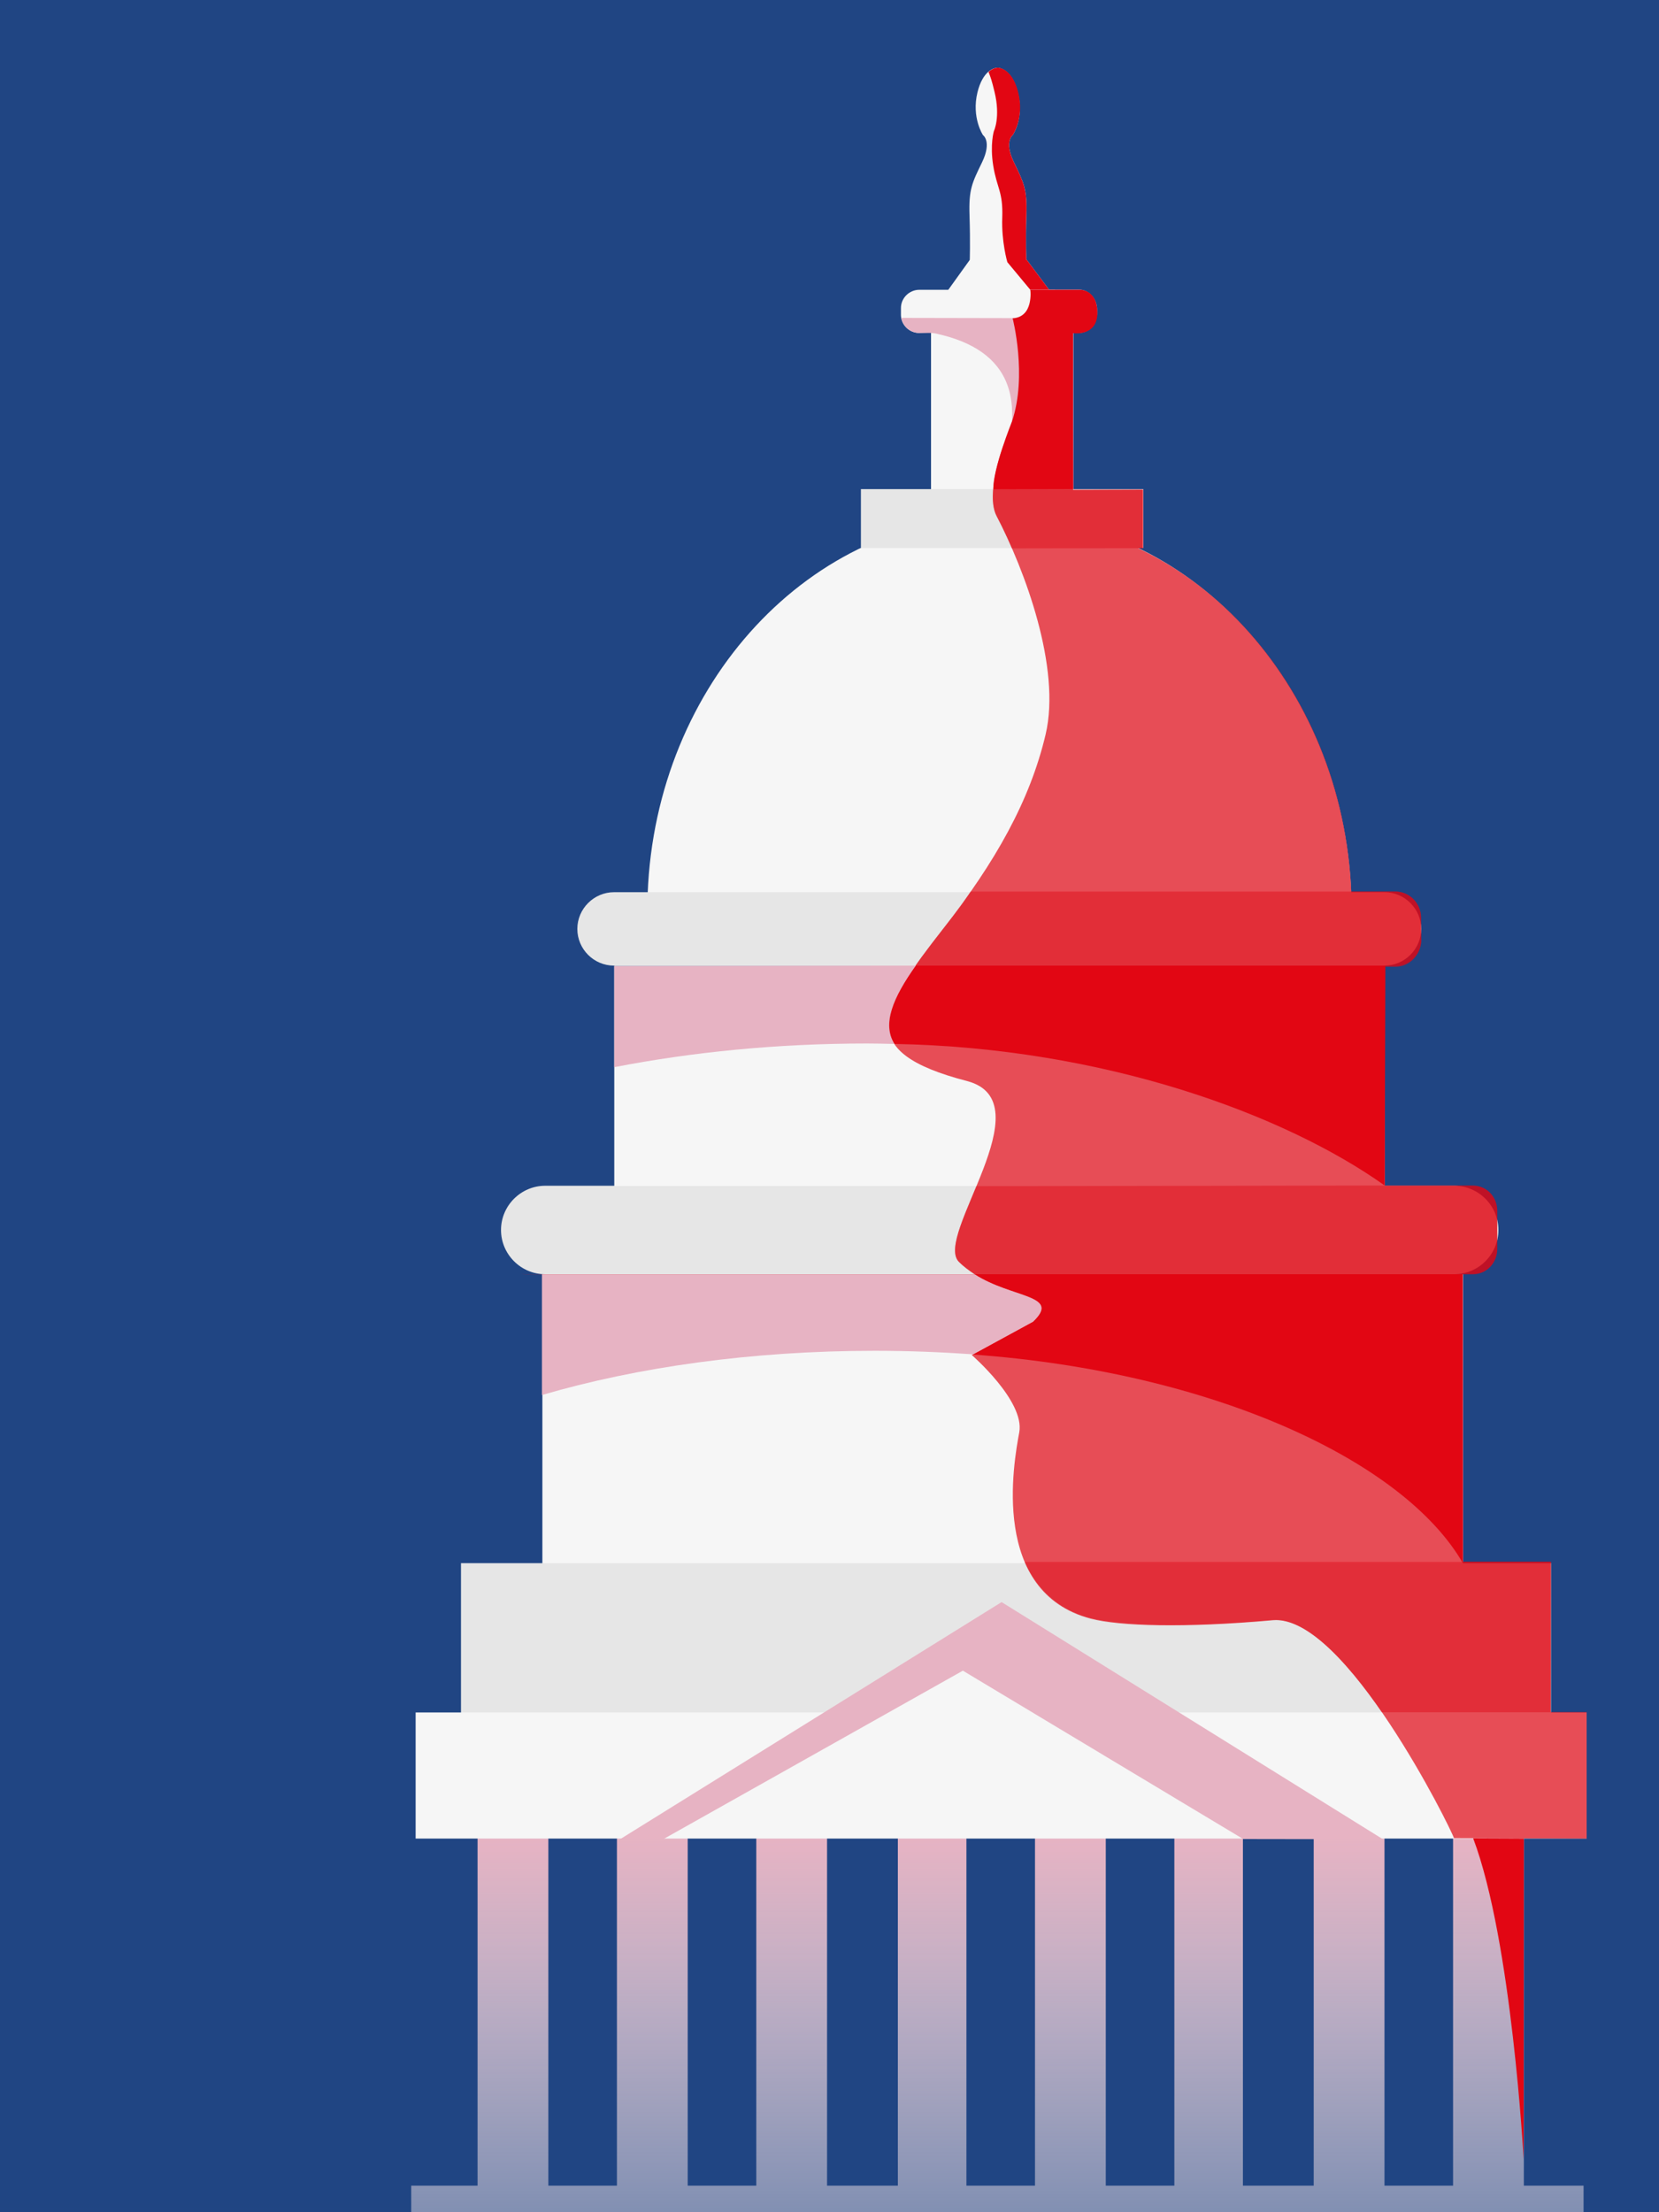 <?xml version="1.0" encoding="utf-8"?>
<!-- Generator: Adobe Illustrator 19.2.1, SVG Export Plug-In . SVG Version: 6.00 Build 0)  -->
<svg version="1.1" id="Layer_1" xmlns="http://www.w3.org/2000/svg" xmlns:xlink="http://www.w3.org/1999/xlink" x="0px" y="0px"
	 viewBox="0 0 750 1000" style="enable-background:new 0 0 750 1000;" xml:space="preserve">
<style type="text/css">
	.st0{fill:#204583;}
	.st1{fill:url(#SVGID_1_);}
	.st2{fill:#F6F6F6;}
	.st3{fill:#E6E6E6;}
	.st4{fill:#E20613;}
	.st5{fill:#E7B3C3;}
	.st6{opacity:0.7;fill:#E20613;enable-background:new    ;}
	.st7{opacity:0.4;fill:#E20613;enable-background:new    ;}
	.st8{opacity:0.4;}
</style>
<rect x="-48.1" class="st0" width="1000" height="1000"/>
<linearGradient id="SVGID_1_" gradientUnits="userSpaceOnUse" x1="95.967" y1="170" x2="95.967" y2="-147.069" gradientTransform="matrix(-1 0 0 -1 546.917 1000)">
	<stop  offset="0" style="stop-color:#E7B3C3"/>
	<stop  offset="0.246" style="stop-color:#EDCED8;stop-opacity:0.754"/>
	<stop  offset="0.512" style="stop-color:#F2E4E8;stop-opacity:0.488"/>
	<stop  offset="0.768" style="stop-color:#F5F1F2;stop-opacity:0.232"/>
	<stop  offset="1" style="stop-color:#F6F6F6;stop-opacity:0"/>
</linearGradient>
<polygon class="st1" points="215.9,988 215.9,830 247.9,830 247.9,988 278.9,988 278.9,830 310.9,830 310.9,988 341.9,988 
	341.9,830 373.9,830 373.9,988 405.9,988 405.9,830 436.9,830 436.9,988 467.9,988 467.9,830 499.9,830 499.9,988 530.9,988 
	530.9,831 561.9,831 561.9,988 593.9,988 593.9,830 625.9,830 625.9,988 656.9,988 656.9,831 688.9,831 688.9,988 715.9,988 
	715.9,1045 185.9,1045 185.9,988 "/>
<rect x="420.9" y="147.7" class="st2" width="64.3" height="73.5"/>
<path class="st2" d="M292.8,403.9c3.7-94.9,73.5-170.6,159-170.6S607.2,309,610.9,403.9H292.8z"/>
<path class="st2" d="M415.6,131h61.3c-0.1,5.1-0.5,10.3-0.8,15.4c-23.9,2.5-60.6,4.1-60.6,4.1c-4.5,0-8.2-3.7-8.2-8.2v-3.1
	C407.3,134.7,411.1,131,415.6,131z"/>
<path class="st3" d="M277.6,436.5h348.3c9.1,0,16.6-7.5,16.6-16.6l0,0c0-9.1-7.5-16.6-16.6-16.6H277.6c-9.1,0-16.6,7.5-16.6,16.6
	l0,0C261,429,268.4,436.5,277.6,436.5z"/>
<path class="st3" d="M246.5,576h410.9c11,0,20-9,20-20l0,0c0-11-9-20-20-20H246.5c-11,0-20,9-20,20l0,0
	C226.5,567,235.5,576,246.5,576z"/>
<rect x="277.7" y="436.6" class="st2" width="348.3" height="99.5"/>
<rect x="245.2" y="576" class="st2" width="416.2" height="131.3"/>
<rect x="389.2" y="221.1" class="st3" width="127.7" height="26.6"/>
<path class="st2" d="M444,73.3c4.5-9.4,0.4-12.2,0.4-12.2s-5.3-7.9-2.5-19.4c2.4-9.7,7.4-11,8.9-11.1l0,0c0,0,0.1,0,0.2,0
	c0.1,0,0.2,0,0.2,0l0,0c1.5,0.2,6.5,1.5,8.9,11.1c3.1,11.4-2.2,19.3-2.2,19.3s-4.1,2.9,0.4,12.2c4.5,9.4,6.1,12.2,5.7,24.1
	c-0.4,12.6,0,20.5,0,20.5l-11.9,0.1v0.3l-13.7-0.5c0,0,0.3-7.8-0.1-20.3C437.9,85.5,439.5,82.6,444,73.3z"/>
<polygon class="st2" points="464.2,117.5 474.6,131.4 428.2,131.7 438.4,117.5 "/>
<path class="st4" d="M455.4,118.5c0,0-2.7-9.1-2.3-20.1c0.4-11.9-2.4-13.1-4.1-23.6c-1.5-9.5,0.3-15.5,0.3-15.5s3.1-6.3,0.3-17.8
	c-1.3-5.3-1.5-5.8-2.7-9c1.7-1.5,3.3-1.9,4.1-1.9l0,0c0,0,0.1,0,0.2,0c0.1,0,0.2,0,0.2,0l0,0c1.5,0.2,6.5,1.5,8.9,11.1
	c2.9,11.4-2.4,19.3-2.4,19.3s-4.1,2.9,0.4,12.2c4.5,9.4,6.1,12.2,5.7,24.1c-0.4,11-0.1,18.5,0,20.2h0.2l10.4,13.9l-8.4,0.1
	L455.4,118.5z"/>
<path class="st5" d="M457.8,143.8c4.5,0,8.2-4.1,8.2-9.2v-1.2c0-0.9-0.1-1.7-0.3-2.5h22.1c4.5,0,8.2,4.1,8.2,9.2v1.2
	c0,5.1-3.7,9.2-8.2,9.2h-72.4c-3.7,0-7.4-3-7.9-6.8L457.8,143.8z"/>
<path class="st5" d="M420.7,150.3h64.5v70.9l-35.9,0.1C467.8,177.4,454.1,156.6,420.7,150.3z"/>
<polygon class="st3" points="208.4,775.4 396.2,775.4 435.4,753.3 470.1,775.4 701.2,775.4 701.2,706.6 208.4,706.6 "/>
<polygon class="st2" points="187.9,831.1 717.3,831.1 717.3,774.1 475.5,774.1 436.2,753.3 392.4,774.1 187.9,774.1 "/>
<polygon class="st5" points="435.3,755.2 299.8,831.4 280.3,831.4 452.8,724.2 625.2,831.4 562,831.3 "/>
<path class="st6" d="M575.5,732.4c-40.2,3.6-69.3,2.7-82.4-0.7c-45.5-12-34.9-70.3-32.3-84.3c2.5-14.1-21.5-34.9-21.5-34.9l27.7-15
	c15-14.1-16.8-10.3-33.5-27.1c-11.5-11.6,39.3-72.2,3.8-81.7c-51.7-13.4-39.6-32.1-10.8-69c23.4-30,39.1-57.6,46.2-87.7
	c7.1-30.1-9.4-74.3-22.2-98.8c-5-9.6,2.6-30.8,3.7-33.2c1.3-3,2.5-5.9,3.2-8.9H485l0.1,30.4l31.6-0.1v26.5l-2.2-0.1
	c54.6,26,93.4,85.2,96.4,155.2h20c6.3,0,11.5,5.3,11.5,11.7l0.1,10.4c0,6.3-5.2,11.9-11.5,11.9h-4.7l-0.3,99h40
	c6.3,0,10.9,5.1,10.9,11.4v17c0,6.3-4.6,11.5-10.9,11.5h-5.1v130h40.3l-0.1,68h16.2v57.2l-60-0.2C656.1,826.8,608,729.5,575.5,732.4
	z"/>
<path class="st4" d="M688.9,831.1L688.8,976c0,0-5.3-98.6-22.8-145L688.9,831.1z"/>
<path class="st4" d="M485.1,190.5v-39.9c0,0,11,1.7,11-9.2c-0.1-11.1-8.3-10.4-8.3-10.4h-22c0,0,1.6,12.4-8,12.9
	c0,0,6.7,25.9-0.3,46.6c0,0-8.8,21.8-8.4,30.7l36.1-0.1"/>
<g>
	<path class="st4" d="M413.9,436.5h212.3l-0.2,99.4c-45.4-32.3-127.2-62.3-221.6-64C398.8,462.9,403.6,451.1,413.9,436.5z"/>
</g>
<path class="st5" d="M414,436.5c-10.4,14.6-15.3,26.4-9.7,35.4c-4.1-0.1-8.3-0.2-12.4-0.2c-40.7,0-79.2,3.9-114.2,10.7v-45.7
	L414,436.5z"/>
<path class="st5" d="M440.6,576c17,11,39.5,9.2,26.4,21.5l-27.1,14.7c-14.4-1-29.3-1.6-44.4-1.6c-55.6,0-107.5,7.4-150.5,20V576
	H440.6z"/>
<g>
	<path class="st4" d="M467,597.5c13-12.3-9.4-10.5-26.4-21.5h220.7l0.1,130.7c-26.8-46.6-113.6-86.6-221.5-94.4L467,597.5z"/>
</g>
<path class="st7" d="M426.4,419.8c4.3-5.5,8.7-10.8,12.4-16.8h192c6.3,0,11.6,5.4,11.6,11.7l0.1,10.2c0,6.3-5.3,11.6-11.7,11.6H414
	C417.6,431,421.7,425.9,426.4,419.8z"/>
<path class="st7" d="M237.6,576h202.9c-2.5-2-4.8-3.4-7-5.6c-5-5,1.6-18.8,7.9-34.2l224.1-0.4c6.3,0,11.3,5.2,11.3,11.6v17.1
	c0,6.4-4.7,11.6-11.1,11.6H238c-0.9,0-1.7-0.1-2.5-0.2C236.2,575.9,236.9,576,237.6,576z"/>
<g class="st8">
	<path class="st4" d="M624.7,774c-15.8-23-34.3-43-49.7-41.7c-40.2,3.6-69.1,2.4-82.1-0.9c-15.6-4-24.7-14.4-29.7-25.4h237.7v68
		L624.7,774L624.7,774z"/>
</g>
<path class="st7" d="M449,221.3l67.8-0.1v26.6l-59.3,0.1c-2.3-5.4-4.6-10.3-6.9-14.6C449,230.1,448.6,225.9,449,221.3z"/>
</svg>
